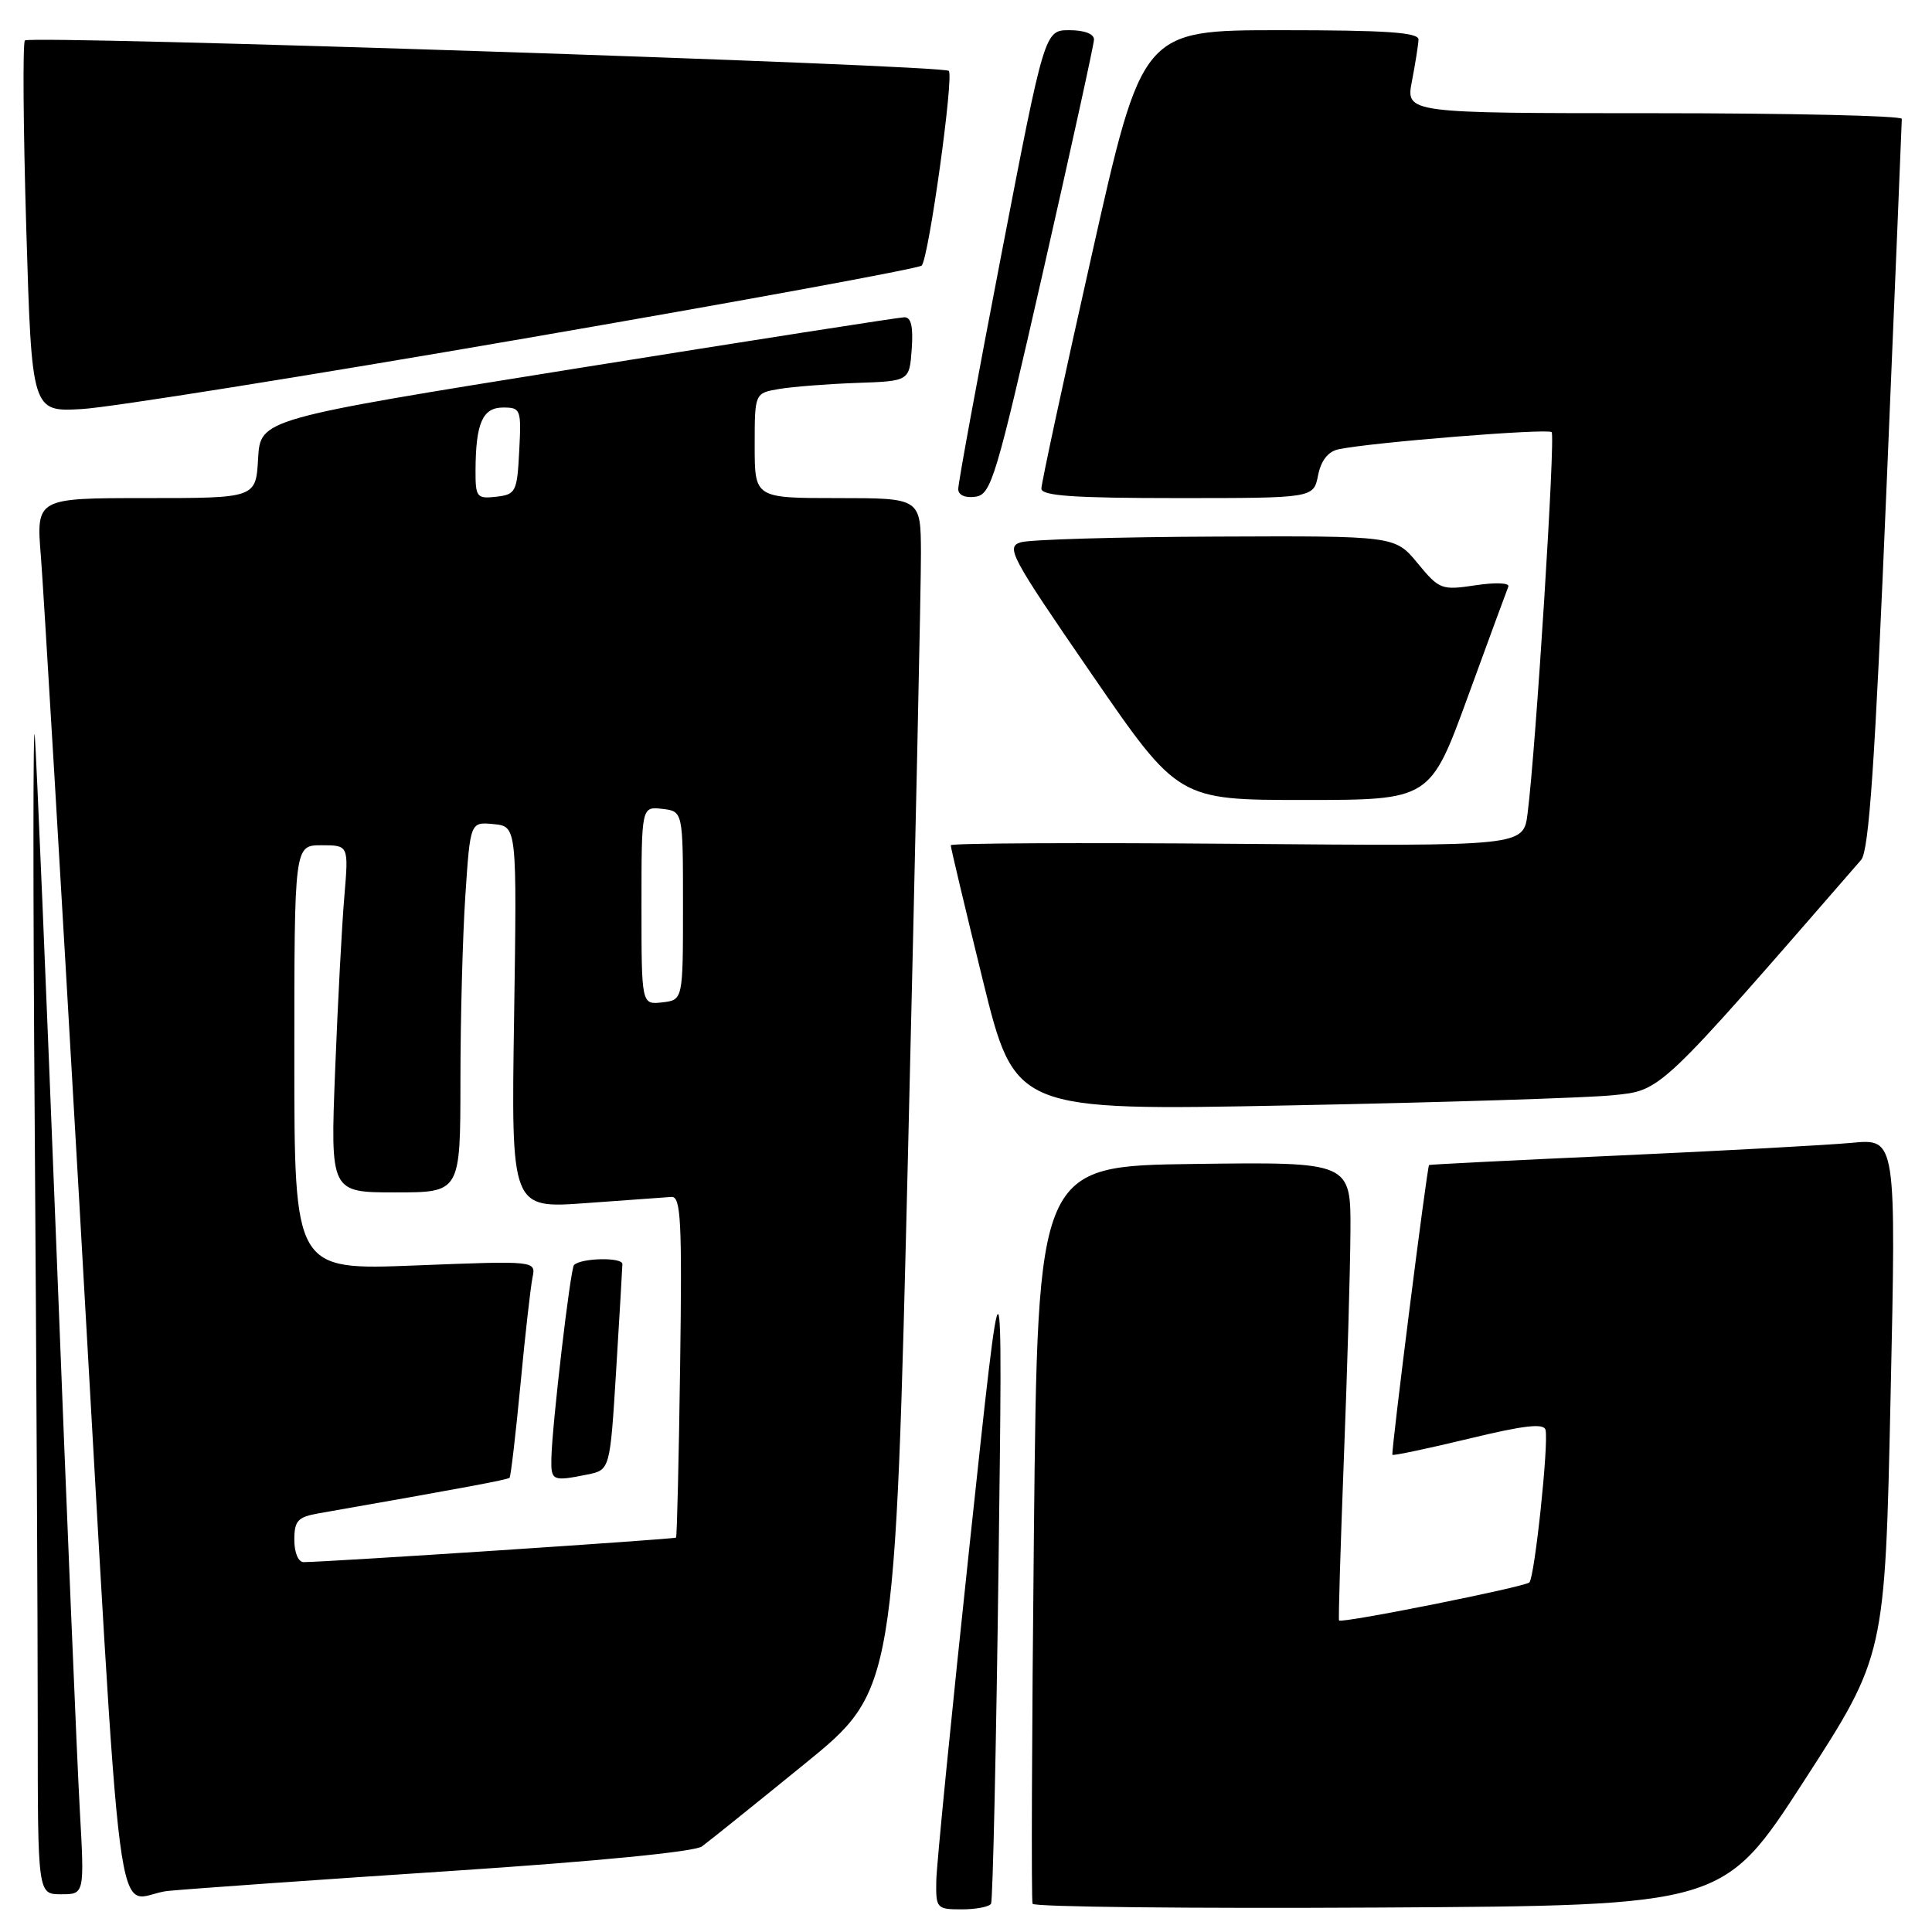 <?xml version="1.0" encoding="UTF-8" standalone="no"?>
<!DOCTYPE svg PUBLIC "-//W3C//DTD SVG 1.1//EN" "http://www.w3.org/Graphics/SVG/1.1/DTD/svg11.dtd" >
<svg xmlns="http://www.w3.org/2000/svg" xmlns:xlink="http://www.w3.org/1999/xlink" version="1.1" viewBox="0 0 256 256">
 <g >
 <path fill="currentColor"
d=" M 131.32 252.25 C 131.55 251.84 132.00 231.70 132.31 207.50 C 132.88 163.50 132.88 163.50 128.50 204.50 C 126.09 227.05 124.09 247.19 124.06 249.25 C 124.00 252.87 124.12 253.00 127.44 253.00 C 129.33 253.00 131.08 252.66 131.32 252.25 Z  M 239.07 235.94 C 249.77 219.39 249.77 219.39 250.51 185.13 C 251.26 150.87 251.26 150.87 245.38 151.43 C 242.15 151.73 228.25 152.49 214.50 153.11 C 200.75 153.73 189.44 154.30 189.36 154.37 C 189.09 154.61 184.30 192.50 184.50 192.77 C 184.61 192.91 189.15 191.95 194.60 190.64 C 201.98 188.85 204.58 188.56 204.79 189.47 C 205.23 191.27 203.35 208.98 202.65 209.68 C 202.05 210.28 177.77 215.14 177.43 214.72 C 177.33 214.60 177.62 205.05 178.06 193.50 C 178.51 181.95 178.91 168.33 178.94 163.23 C 179.00 153.96 179.00 153.96 158.25 154.23 C 137.50 154.50 137.50 154.50 137.00 203.00 C 136.72 229.68 136.64 251.84 136.82 252.26 C 136.99 252.68 157.66 252.90 182.75 252.76 C 228.36 252.50 228.36 252.50 239.07 235.94 Z  M 10.57 239.75 C 10.22 233.56 8.83 200.15 7.48 165.50 C 6.12 130.85 4.83 100.25 4.61 97.50 C 4.38 94.75 4.37 117.92 4.60 149.00 C 4.82 180.07 5.00 215.74 5.00 228.25 C 5.00 251.00 5.00 251.00 8.10 251.00 C 11.20 251.00 11.20 251.00 10.57 239.75 Z  M 59.95 247.90 C 79.04 246.64 92.04 245.37 93.01 244.66 C 93.89 244.02 100.00 239.11 106.60 233.74 C 118.59 223.99 118.59 223.99 120.33 152.24 C 121.28 112.78 122.05 77.24 122.03 73.25 C 122.00 66.00 122.00 66.00 111.00 66.00 C 100.00 66.00 100.00 66.00 100.00 59.05 C 100.00 52.09 100.00 52.09 103.25 51.54 C 105.04 51.24 109.65 50.88 113.50 50.74 C 120.50 50.50 120.50 50.50 120.81 46.25 C 121.02 43.25 120.73 42.01 119.81 42.04 C 119.09 42.06 99.60 45.10 76.50 48.80 C 34.50 55.53 34.50 55.53 34.20 60.77 C 33.90 66.00 33.90 66.00 19.34 66.00 C 4.79 66.00 4.79 66.00 5.42 73.75 C 5.76 78.01 8.04 116.38 10.49 159.00 C 16.47 263.02 14.95 251.26 22.34 250.55 C 25.73 250.23 42.65 249.04 59.95 247.90 Z  M 213.65 145.13 C 220.21 144.46 219.52 145.11 246.61 113.94 C 247.65 112.74 248.45 101.10 249.98 64.44 C 251.09 38.07 252.00 16.16 252.00 15.75 C 252.00 15.34 237.21 15.00 219.13 15.00 C 186.27 15.00 186.27 15.00 187.09 10.75 C 187.54 8.41 187.93 5.94 187.96 5.25 C 187.99 4.29 183.69 4.00 169.68 4.00 C 151.35 4.00 151.35 4.00 144.67 33.75 C 140.99 50.11 137.98 64.06 137.99 64.75 C 138.00 65.70 142.28 66.00 156.03 66.00 C 174.05 66.00 174.05 66.00 174.65 62.99 C 175.05 61.00 175.98 59.82 177.38 59.53 C 181.68 58.62 205.08 56.74 205.60 57.26 C 206.12 57.79 203.51 99.22 202.41 107.81 C 201.86 112.13 201.86 112.13 163.93 111.81 C 143.07 111.64 125.99 111.72 125.98 112.00 C 125.97 112.28 127.88 120.31 130.22 129.85 C 134.49 147.19 134.49 147.19 170.99 146.47 C 191.07 146.08 210.27 145.47 213.65 145.13 Z  M 194.50 92.31 C 197.25 84.78 199.66 78.22 199.86 77.73 C 200.06 77.23 198.17 77.15 195.53 77.55 C 191.00 78.23 190.72 78.12 187.84 74.63 C 184.85 71.00 184.85 71.00 161.18 71.10 C 148.15 71.15 136.51 71.49 135.29 71.85 C 133.23 72.46 133.85 73.62 144.60 89.25 C 156.12 106.00 156.12 106.00 172.81 106.00 C 189.50 106.00 189.50 106.00 194.50 92.31 Z  M 138.21 36.00 C 141.90 19.77 144.94 5.94 144.96 5.25 C 144.98 4.50 143.70 4.00 141.71 4.00 C 138.42 4.00 138.42 4.00 132.68 33.75 C 129.52 50.11 126.95 64.09 126.97 64.82 C 126.99 65.61 127.90 66.01 129.25 65.82 C 131.34 65.52 131.96 63.46 138.21 36.00 Z  M 69.50 44.85 C 98.10 39.92 121.78 35.57 122.13 35.19 C 123.07 34.17 126.42 10.08 125.72 9.39 C 124.95 8.61 4.03 4.64 3.30 5.36 C 3.00 5.67 3.08 16.86 3.48 30.25 C 4.21 54.58 4.21 54.58 10.86 54.20 C 14.51 54.00 40.90 49.79 69.50 44.85 Z  M 39.00 204.05 C 39.00 201.50 39.45 201.01 42.25 200.52 C 61.37 197.17 67.27 196.07 67.52 195.81 C 67.68 195.64 68.33 190.10 68.96 183.50 C 69.58 176.90 70.31 170.50 70.56 169.28 C 71.02 167.05 71.02 167.05 55.01 167.68 C 39.00 168.31 39.00 168.31 39.00 140.16 C 39.00 112.00 39.00 112.00 42.60 112.00 C 46.20 112.00 46.20 112.00 45.63 118.75 C 45.31 122.46 44.76 132.81 44.41 141.75 C 43.77 158.00 43.77 158.00 52.39 158.00 C 61.00 158.00 61.00 158.00 61.01 143.25 C 61.01 135.14 61.30 124.09 61.66 118.70 C 62.31 108.90 62.31 108.90 65.40 109.20 C 68.50 109.50 68.50 109.50 68.12 134.82 C 67.73 160.14 67.73 160.14 77.62 159.42 C 83.05 159.02 88.16 158.65 88.97 158.60 C 90.22 158.51 90.39 161.71 90.12 181.00 C 89.95 193.38 89.70 203.61 89.58 203.74 C 89.38 203.95 43.65 206.96 40.25 206.99 C 39.53 207.00 39.00 205.75 39.00 204.05 Z  M 77.79 195.39 C 80.83 194.78 80.83 194.78 81.64 181.64 C 82.08 174.41 82.46 168.05 82.47 167.50 C 82.50 166.57 77.04 166.67 76.06 167.62 C 75.58 168.08 73.15 188.82 73.06 193.25 C 73.00 196.22 73.20 196.31 77.79 195.39 Z  M 85.00 120.00 C 85.00 106.87 85.00 106.87 87.75 107.18 C 90.50 107.50 90.50 107.50 90.50 120.00 C 90.50 132.50 90.50 132.50 87.75 132.82 C 85.00 133.13 85.00 133.13 85.00 120.00 Z  M 63.01 62.32 C 63.04 56.06 63.94 54.00 66.67 54.00 C 69.00 54.00 69.09 54.24 68.80 59.75 C 68.52 65.19 68.35 65.52 65.75 65.82 C 63.17 66.11 63.00 65.89 63.01 62.32 Z "/>
</g>
</svg>